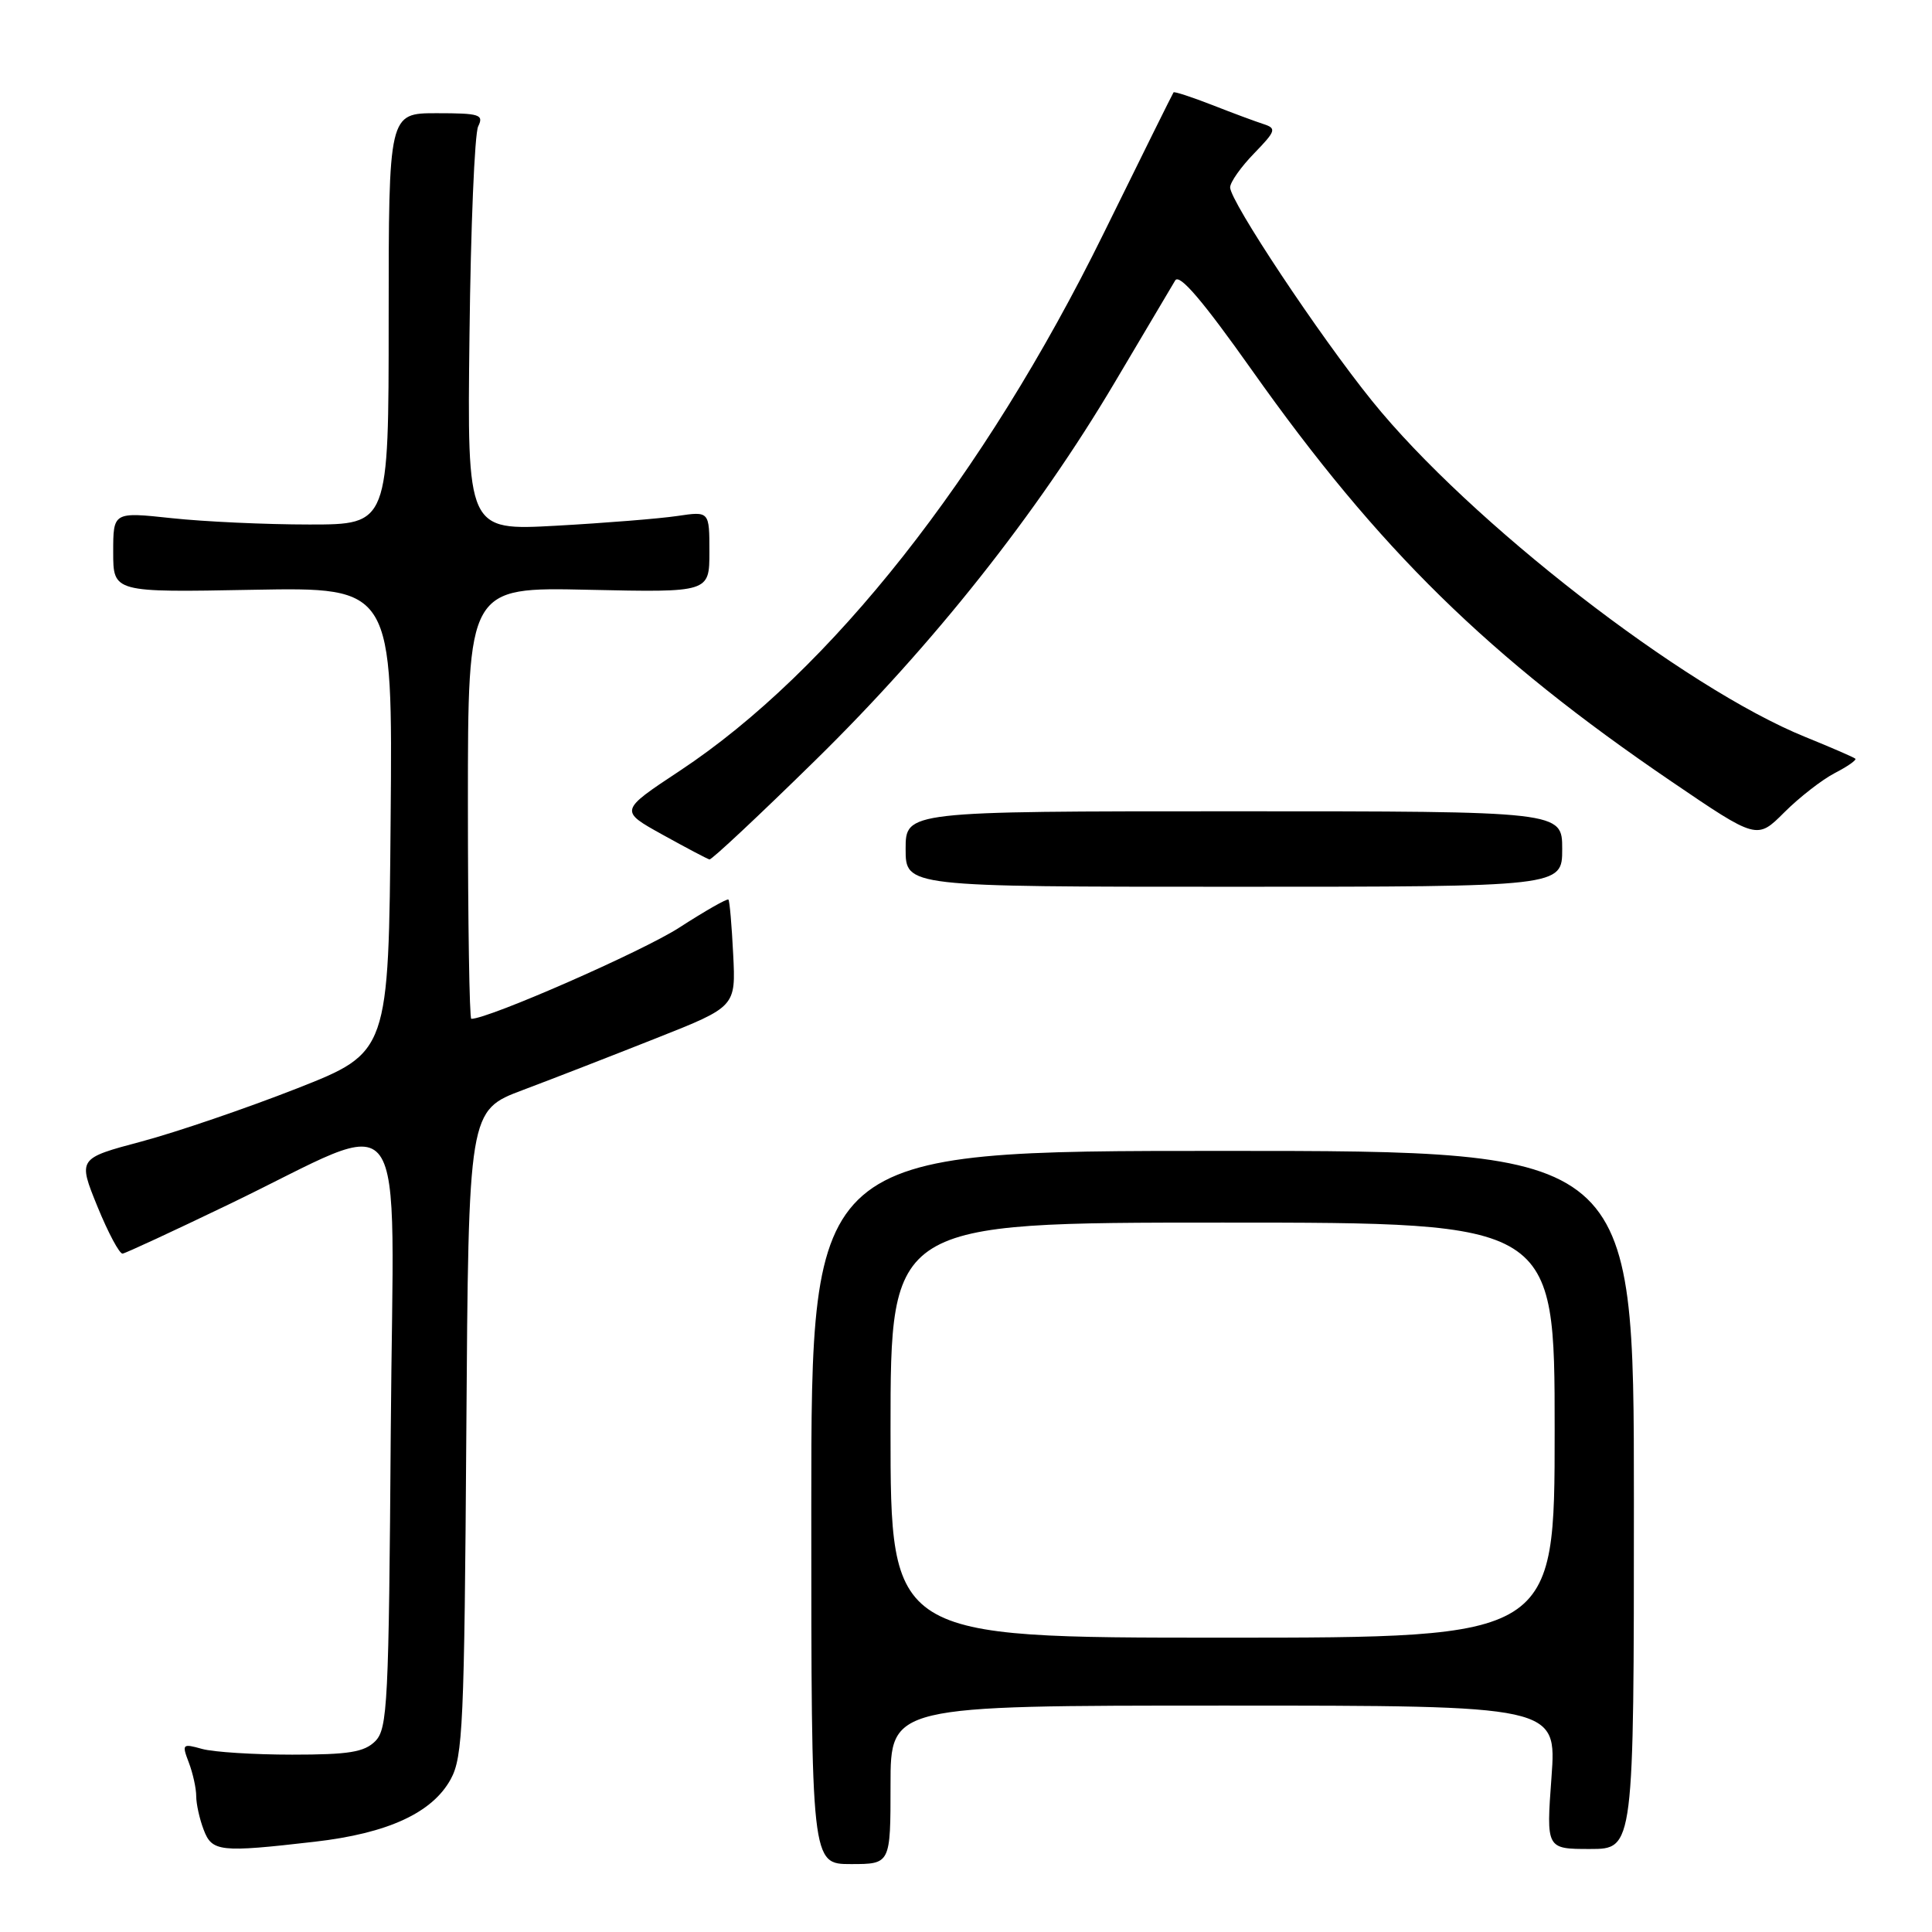 <?xml version="1.0" encoding="UTF-8" standalone="no"?>
<!DOCTYPE svg PUBLIC "-//W3C//DTD SVG 1.1//EN" "http://www.w3.org/Graphics/SVG/1.1/DTD/svg11.dtd" >
<svg xmlns="http://www.w3.org/2000/svg" xmlns:xlink="http://www.w3.org/1999/xlink" version="1.1" viewBox="0 0 256 256">
 <g >
 <path fill="currentColor"
d=" M 118.00 236.50 C 118.00 226.00 118.00 226.00 162.14 226.00 C 206.27 226.00 206.27 226.00 205.58 235.50 C 204.88 245.00 204.88 245.00 210.69 245.00 C 216.50 245.00 216.50 245.00 216.50 198.75 C 216.50 152.50 216.50 152.50 162.00 152.50 C 107.50 152.50 107.50 152.50 107.50 199.75 C 107.50 247.00 107.50 247.00 112.75 247.00 C 118.00 247.00 118.00 247.00 118.00 236.50 Z  M 41.69 244.04 C 51.39 242.93 57.29 240.21 59.73 235.74 C 61.33 232.81 61.53 228.43 61.79 189.82 C 62.08 147.14 62.08 147.14 69.29 144.43 C 73.26 142.94 81.22 139.84 87.00 137.55 C 97.50 133.39 97.50 133.39 97.15 126.44 C 96.96 122.62 96.68 119.36 96.52 119.20 C 96.36 119.03 93.43 120.70 90.01 122.91 C 85.16 126.05 64.75 135.00 62.45 135.00 C 62.20 135.00 62.00 122.13 62.00 106.40 C 62.00 77.79 62.00 77.79 78.00 78.15 C 94.00 78.50 94.00 78.50 94.00 73.12 C 94.00 67.74 94.00 67.74 89.75 68.37 C 87.41 68.72 80.19 69.30 73.70 69.66 C 61.90 70.31 61.90 70.31 62.21 44.41 C 62.37 30.16 62.89 17.71 63.36 16.75 C 64.13 15.18 63.57 15.00 57.86 15.00 C 51.50 15.00 51.50 15.00 51.50 42.25 C 51.50 69.50 51.50 69.50 41.00 69.50 C 35.22 69.50 27.01 69.12 22.75 68.66 C 15.00 67.83 15.00 67.83 15.00 73.16 C 15.00 78.50 15.00 78.50 33.51 78.15 C 52.03 77.81 52.03 77.81 51.76 108.63 C 51.50 139.44 51.50 139.44 39.36 144.22 C 32.68 146.84 23.41 150.01 18.77 151.25 C 10.32 153.50 10.32 153.50 12.91 159.87 C 14.34 163.37 15.84 166.18 16.25 166.11 C 16.66 166.05 22.96 163.13 30.25 159.62 C 54.77 147.83 52.11 144.14 51.78 189.46 C 51.52 225.79 51.36 229.07 49.72 230.72 C 48.26 232.17 46.23 232.50 38.72 232.50 C 33.65 232.50 28.27 232.16 26.77 231.74 C 24.16 231.01 24.08 231.09 25.02 233.55 C 25.56 234.97 26.00 236.97 26.00 238.00 C 26.00 239.03 26.44 241.02 26.98 242.43 C 28.09 245.38 29.11 245.49 41.69 244.04 Z  M 207.00 112.50 C 207.00 107.50 207.00 107.50 163.50 107.50 C 120.00 107.50 120.00 107.50 120.00 112.50 C 120.00 117.50 120.00 117.50 163.50 117.50 C 207.00 117.50 207.00 117.50 207.00 112.50 Z  M 108.03 100.75 C 123.61 85.47 137.41 68.07 147.71 50.67 C 151.68 43.98 155.29 37.90 155.72 37.16 C 156.28 36.22 159.36 39.83 165.90 49.07 C 182.69 72.80 197.22 87.05 221.46 103.54 C 232.81 111.26 232.81 111.26 236.42 107.65 C 238.41 105.66 241.42 103.32 243.11 102.44 C 244.80 101.57 246.03 100.71 245.84 100.53 C 245.65 100.35 242.68 99.06 239.23 97.66 C 223.12 91.14 194.70 69.10 181.81 53.13 C 174.82 44.48 163.00 26.68 163.00 24.83 C 163.00 24.15 164.42 22.13 166.17 20.33 C 169.07 17.34 169.17 17.01 167.42 16.44 C 166.36 16.10 163.29 14.96 160.59 13.90 C 157.89 12.85 155.60 12.10 155.50 12.24 C 155.39 12.38 151.21 20.82 146.20 31.00 C 130.36 63.17 110.03 88.94 90.07 102.14 C 82.07 107.43 82.07 107.43 87.79 110.60 C 90.93 112.34 93.73 113.82 94.01 113.88 C 94.29 113.95 100.60 108.04 108.03 100.75 Z  M 118.00 189.50 C 118.00 162.00 118.00 162.00 162.00 162.00 C 206.00 162.00 206.00 162.00 206.00 189.50 C 206.00 217.00 206.00 217.00 162.00 217.00 C 118.00 217.00 118.00 217.00 118.00 189.50 Z "/>
</g>
</svg>